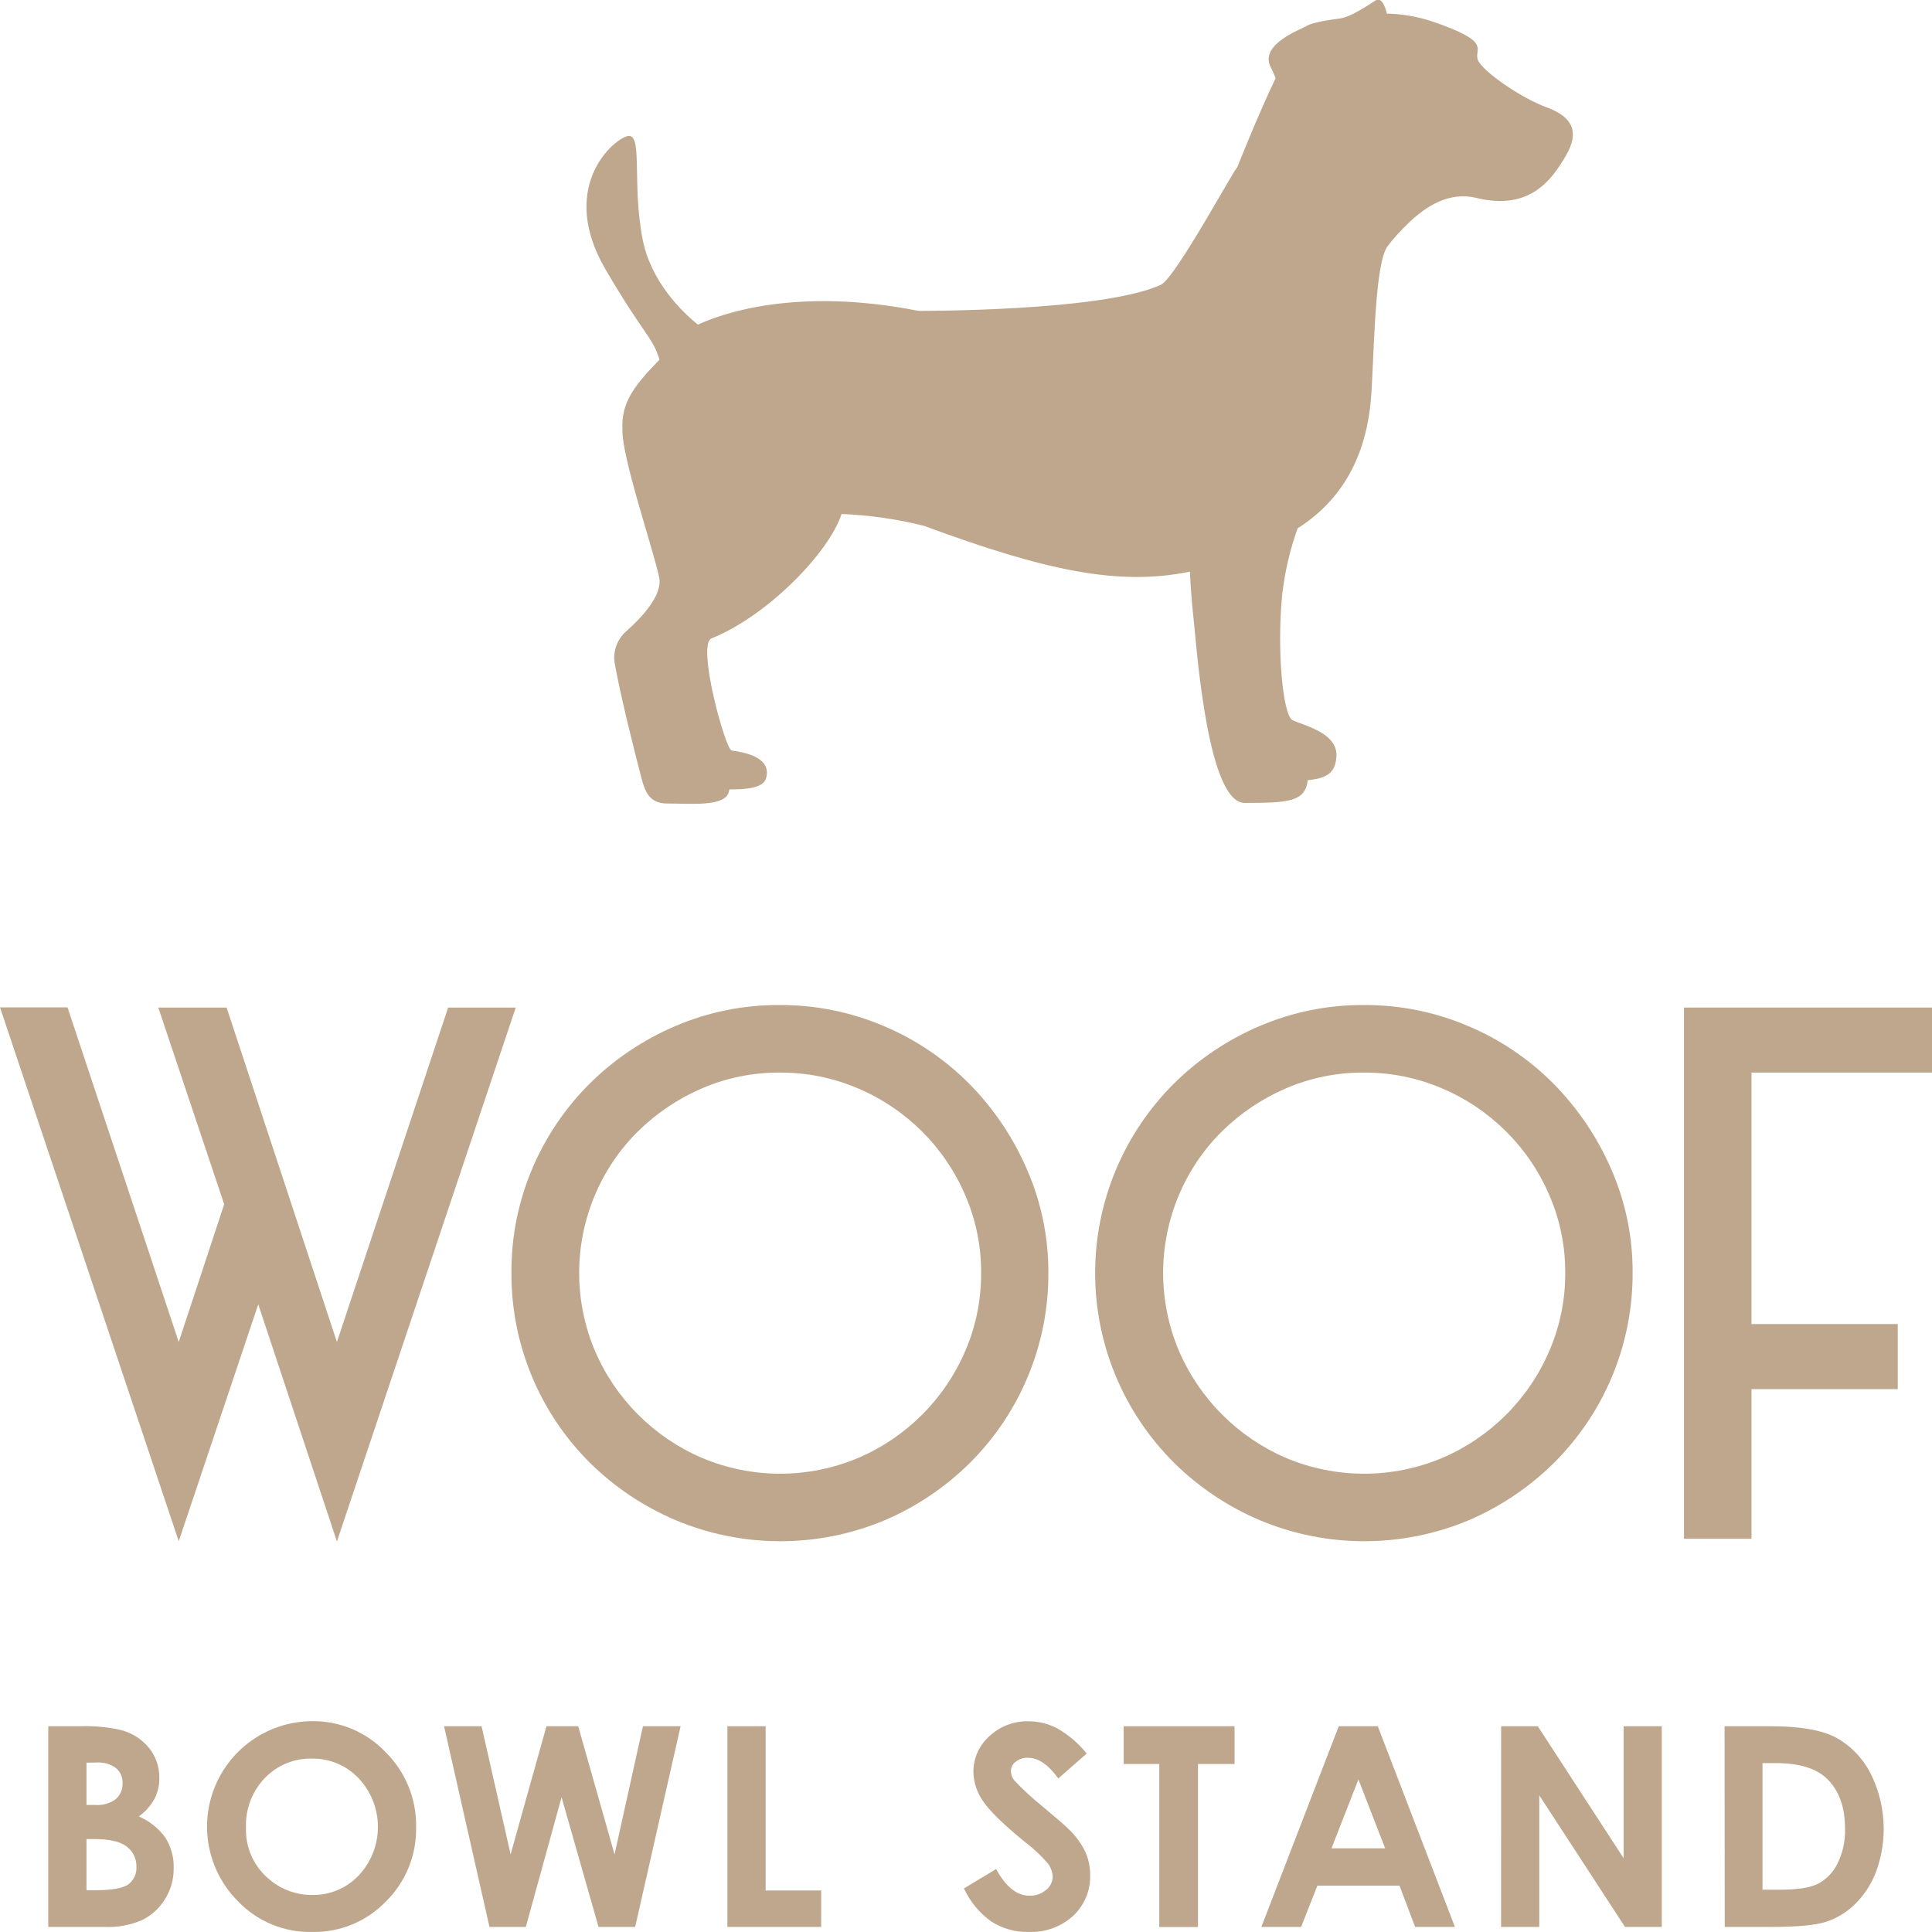 <svg width="80" height="80" viewBox="0 0 80 80" fill="none" xmlns="http://www.w3.org/2000/svg">
<g clip-path="url(#clip0_87_241)">
<path d="M1.999 79.791V71.479H3.307C3.865 71.46 4.423 71.509 4.969 71.627C5.434 71.738 5.85 71.996 6.157 72.361C6.45 72.717 6.606 73.166 6.597 73.627C6.602 73.925 6.533 74.221 6.397 74.487C6.237 74.776 6.015 75.024 5.746 75.214C6.189 75.402 6.572 75.709 6.853 76.101C7.088 76.48 7.206 76.92 7.192 77.366C7.196 77.818 7.071 78.261 6.83 78.643C6.603 79.012 6.277 79.311 5.889 79.504C5.391 79.718 4.852 79.816 4.311 79.791H1.999ZM3.582 72.989V74.739H3.928C4.233 74.766 4.537 74.682 4.786 74.504C4.882 74.422 4.958 74.319 5.008 74.203C5.058 74.088 5.081 73.962 5.075 73.836C5.08 73.719 5.059 73.603 5.013 73.496C4.967 73.389 4.897 73.294 4.809 73.217C4.576 73.044 4.288 72.961 3.998 72.982L3.582 72.989ZM3.582 76.152V78.269H3.979C4.633 78.269 5.078 78.187 5.306 78.034C5.419 77.951 5.509 77.842 5.569 77.715C5.629 77.589 5.657 77.449 5.649 77.309C5.655 77.146 5.622 76.984 5.552 76.837C5.482 76.689 5.377 76.561 5.247 76.463C4.979 76.256 4.541 76.152 3.909 76.152H3.582Z" fill="#BFA78D"/>
<path d="M12.928 71.27C13.494 71.263 14.056 71.374 14.578 71.593C15.1 71.813 15.571 72.138 15.962 72.547C16.374 72.953 16.698 73.438 16.916 73.974C17.134 74.509 17.241 75.083 17.23 75.661C17.241 76.232 17.136 76.8 16.921 77.33C16.705 77.859 16.384 78.339 15.976 78.74C15.583 79.146 15.111 79.468 14.589 79.685C14.066 79.901 13.505 80.008 12.94 79.998C12.36 80.013 11.783 79.906 11.247 79.683C10.711 79.46 10.229 79.127 9.831 78.704C9.227 78.092 8.817 77.315 8.653 76.47C8.489 75.626 8.578 74.752 8.909 73.958C9.239 73.164 9.797 72.485 10.512 72.007C11.227 71.529 12.068 71.272 12.928 71.27ZM12.912 72.82C12.55 72.812 12.191 72.879 11.858 73.016C11.524 73.154 11.222 73.359 10.971 73.62C10.71 73.89 10.506 74.21 10.371 74.56C10.236 74.911 10.173 75.285 10.186 75.661C10.168 76.076 10.249 76.49 10.421 76.869C10.593 77.248 10.851 77.581 11.176 77.841C11.671 78.252 12.296 78.474 12.94 78.467C13.298 78.472 13.653 78.402 13.983 78.262C14.313 78.123 14.611 77.916 14.857 77.655C15.366 77.111 15.649 76.394 15.649 75.648C15.649 74.903 15.366 74.185 14.857 73.641C14.608 73.376 14.306 73.166 13.971 73.024C13.636 72.883 13.275 72.813 12.912 72.82Z" fill="#BFA78D"/>
<path d="M18.387 71.479H19.941L21.143 76.785L22.627 71.479H23.942L25.447 76.785L26.623 71.479H28.182L26.301 79.791H24.784L23.253 74.419L21.773 79.791H20.268L18.387 71.479Z" fill="#BFA78D"/>
<path d="M30.12 71.479H31.703V78.281H34.003V79.791H30.12V71.479Z" fill="#BFA78D"/>
<path d="M44.998 72.611L43.822 73.643C43.411 73.071 42.992 72.785 42.566 72.785C42.381 72.777 42.2 72.837 42.056 72.952C41.996 72.995 41.947 73.052 41.913 73.117C41.879 73.182 41.86 73.254 41.858 73.328C41.86 73.472 41.909 73.611 41.999 73.723C42.36 74.106 42.748 74.462 43.158 74.791C43.764 75.296 44.13 75.614 44.257 75.746C44.537 76.013 44.768 76.327 44.939 76.675C45.075 76.979 45.144 77.31 45.141 77.644C45.15 77.959 45.092 78.273 44.97 78.564C44.848 78.855 44.666 79.117 44.436 79.332C43.933 79.789 43.27 80.028 42.592 79.998C42.045 80.011 41.507 79.86 41.047 79.565C40.557 79.215 40.167 78.743 39.915 78.196L41.246 77.394C41.646 78.128 42.107 78.497 42.627 78.497C42.876 78.506 43.12 78.422 43.311 78.262C43.396 78.198 43.464 78.115 43.512 78.021C43.56 77.926 43.587 77.822 43.589 77.716C43.582 77.51 43.508 77.311 43.38 77.15C43.103 76.831 42.794 76.542 42.458 76.287C41.551 75.548 40.967 74.978 40.703 74.577C40.455 74.225 40.316 73.808 40.306 73.377C40.304 73.097 40.362 72.82 40.476 72.564C40.59 72.308 40.757 72.079 40.967 71.893C41.406 71.481 41.99 71.259 42.592 71.275C43.001 71.275 43.405 71.374 43.768 71.564C44.241 71.831 44.658 72.186 44.998 72.611Z" fill="#BFA78D"/>
<path d="M46.529 71.479H51.12V73.043H49.607V79.795H48.003V73.043H46.529V71.479Z" fill="#BFA78D"/>
<path d="M55.435 71.479H57.051L60.245 79.791H58.598L57.949 78.079H54.551L53.876 79.791H52.23L55.435 71.479ZM56.249 73.683L55.134 76.536H57.356L56.249 73.683Z" fill="#BFA78D"/>
<path d="M62.159 71.479H63.676L67.232 76.947V71.479H68.81V79.791H67.288L63.737 74.339V79.791H62.157L62.159 71.479Z" fill="#BFA78D"/>
<path d="M71.411 71.479H73.293C74.5 71.479 75.397 71.629 75.985 71.928C76.603 72.26 77.107 72.769 77.434 73.389C77.759 74.021 77.949 74.715 77.991 75.424C78.034 76.134 77.928 76.845 77.681 77.512C77.491 78.017 77.192 78.475 76.806 78.852C76.462 79.188 76.045 79.439 75.588 79.586C75.153 79.722 74.396 79.791 73.321 79.791H71.418L71.411 71.479ZM72.982 73.006V78.248H73.716C74.44 78.248 74.965 78.165 75.289 77.999C75.637 77.81 75.917 77.517 76.089 77.161C76.309 76.712 76.416 76.215 76.399 75.715C76.399 74.831 76.153 74.146 75.661 73.662C75.214 73.224 74.501 73.006 73.518 73.006H72.982Z" fill="#BFA78D"/>
<path d="M9.384 41.722L13.951 55.569L18.556 41.722H21.355L13.951 63.829L10.694 54.01L7.401 63.819L0 41.712H2.796L7.401 55.569L9.283 49.866L6.555 41.722H9.384Z" fill="#BFA78D"/>
<path d="M32.298 41.616C33.773 41.611 35.233 41.906 36.59 42.484C37.915 43.041 39.118 43.853 40.132 44.873C41.141 45.895 41.951 47.096 42.521 48.415C43.114 49.766 43.416 51.225 43.41 52.7C43.418 54.163 43.134 55.614 42.576 56.966C42.017 58.319 41.195 59.547 40.158 60.579C39.142 61.585 37.945 62.39 36.63 62.952C35.261 63.525 33.793 63.819 32.309 63.819C30.826 63.819 29.358 63.525 27.989 62.952C26.665 62.393 25.459 61.588 24.436 60.579C23.396 59.548 22.573 58.32 22.014 56.967C21.454 55.614 21.17 54.164 21.178 52.7C21.167 51.216 21.462 49.745 22.044 48.38C22.605 47.06 23.417 45.861 24.436 44.852C25.456 43.845 26.658 43.041 27.977 42.481C29.343 41.899 30.814 41.605 32.298 41.616ZM32.298 44.414C31.186 44.406 30.085 44.628 29.064 45.068C28.082 45.49 27.188 46.091 26.425 46.839C25.662 47.593 25.055 48.49 24.638 49.478C24.205 50.5 23.982 51.599 23.982 52.709C23.982 53.82 24.205 54.919 24.638 55.941C25.491 57.929 27.076 59.514 29.064 60.367C30.089 60.8 31.191 61.023 32.304 61.023C33.416 61.023 34.518 60.8 35.543 60.367C37.532 59.514 39.116 57.929 39.969 55.941C40.411 54.918 40.634 53.814 40.626 52.7C40.632 51.597 40.408 50.506 39.969 49.494C39.116 47.5 37.524 45.914 35.527 45.068C34.507 44.63 33.408 44.408 32.298 44.414Z" fill="#BFA78D"/>
<path d="M56.484 41.616C57.963 41.609 59.427 41.905 60.788 42.484C62.112 43.041 63.315 43.853 64.327 44.873C65.336 45.896 66.147 47.097 66.719 48.415C67.31 49.766 67.611 51.225 67.603 52.7C67.609 54.164 67.324 55.614 66.764 56.967C66.204 58.319 65.38 59.547 64.341 60.579C63.325 61.584 62.128 62.389 60.814 62.952C59.445 63.524 57.977 63.819 56.493 63.819C55.01 63.819 53.541 63.524 52.173 62.952C50.851 62.392 49.646 61.587 48.624 60.579C47.586 59.549 46.762 58.325 46.199 56.975C45.637 55.626 45.347 54.178 45.347 52.716C45.347 51.254 45.637 49.807 46.199 48.458C46.762 47.108 47.586 45.883 48.624 44.854C49.644 43.848 50.845 43.044 52.164 42.484C53.529 41.901 55 41.605 56.484 41.616ZM56.484 44.414C55.37 44.405 54.266 44.628 53.243 45.068C52.262 45.49 51.368 46.091 50.607 46.839C49.844 47.593 49.237 48.49 48.819 49.478C48.386 50.5 48.163 51.599 48.163 52.709C48.163 53.82 48.386 54.919 48.819 55.941C49.675 57.927 51.259 59.511 53.245 60.367C54.271 60.8 55.373 61.023 56.486 61.023C57.6 61.023 58.702 60.8 59.727 60.367C61.716 59.514 63.3 57.929 64.153 55.941C64.596 54.918 64.82 53.814 64.812 52.7C64.818 51.597 64.595 50.506 64.156 49.494C63.303 47.5 61.71 45.914 59.713 45.068C58.693 44.63 57.594 44.408 56.484 44.414Z" fill="#BFA78D"/>
<path d="M80 41.721V44.414H72.526V54.826H78.582V57.521H72.526V63.718H69.73V41.721H80Z" fill="#BFA78D"/>
<path d="M25.934 5.649C26.665 5.39 26.143 7.531 26.611 9.915C26.952 11.658 28.229 12.902 28.899 13.443C29.84 13.003 32.944 11.867 38.032 12.872C38.032 12.872 45.647 12.907 48.074 11.79C48.678 11.512 51.275 6.693 51.225 6.947C51.225 6.947 52.065 4.812 52.822 3.234C52.747 3.05 52.676 2.895 52.618 2.782C52.117 1.823 53.951 1.183 54.092 1.082C54.233 0.981 54.704 0.865 55.475 0.767C55.922 0.71 56.62 0.235 56.931 0.035C57.201 -0.136 57.34 0.219 57.42 0.532C57.42 0.532 57.42 0.555 57.42 0.564C58.072 0.576 58.717 0.689 59.334 0.898C61.853 1.757 61.007 2.02 61.199 2.488C61.392 2.956 62.975 4.055 64.04 4.443C65.106 4.831 65.423 5.449 64.84 6.446C64.257 7.444 63.354 8.735 61.134 8.196C59.998 7.921 59.045 8.54 58.311 9.247C58.004 9.538 57.72 9.853 57.462 10.188C56.884 10.955 56.903 15.101 56.757 16.644C56.573 18.525 55.847 20.532 53.73 21.879C53.416 22.76 53.203 23.674 53.095 24.603C52.86 26.966 53.13 29.603 53.511 29.812C53.892 30.021 55.393 30.311 55.339 31.315C55.299 31.999 54.953 32.23 54.151 32.305C54.05 33.213 53.316 33.246 51.536 33.246C50.042 33.246 49.579 27.175 49.44 25.788C49.4 25.393 49.311 24.612 49.271 23.671C46.331 24.273 43.316 23.643 38.267 21.776C37.147 21.494 36.001 21.33 34.847 21.284C34.33 22.879 31.79 25.494 29.464 26.435C28.838 26.686 30.033 31.023 30.294 31.075C30.555 31.127 31.985 31.256 31.724 32.218C31.611 32.632 30.924 32.688 30.2 32.688C30.2 32.723 30.186 32.761 30.176 32.801C30.012 33.417 28.565 33.271 27.62 33.271C26.914 33.271 26.715 32.801 26.573 32.265C26.258 31.056 25.701 28.848 25.456 27.479C25.413 27.235 25.434 26.983 25.517 26.749C25.599 26.515 25.74 26.307 25.927 26.143C26.559 25.586 27.455 24.64 27.293 23.897C27.058 22.77 25.731 18.89 25.774 17.782C25.72 16.693 26.225 16 27.309 14.894C27.013 13.928 26.677 13.906 25.059 11.131C23.184 7.897 25.207 5.91 25.934 5.649Z" fill="#BFA78D"/>
</g>
<defs>
<clipPath id="clip0_87_241">
<rect width="80" height="79.998" fill="white"/>
</clipPath>
</defs>
</svg>
